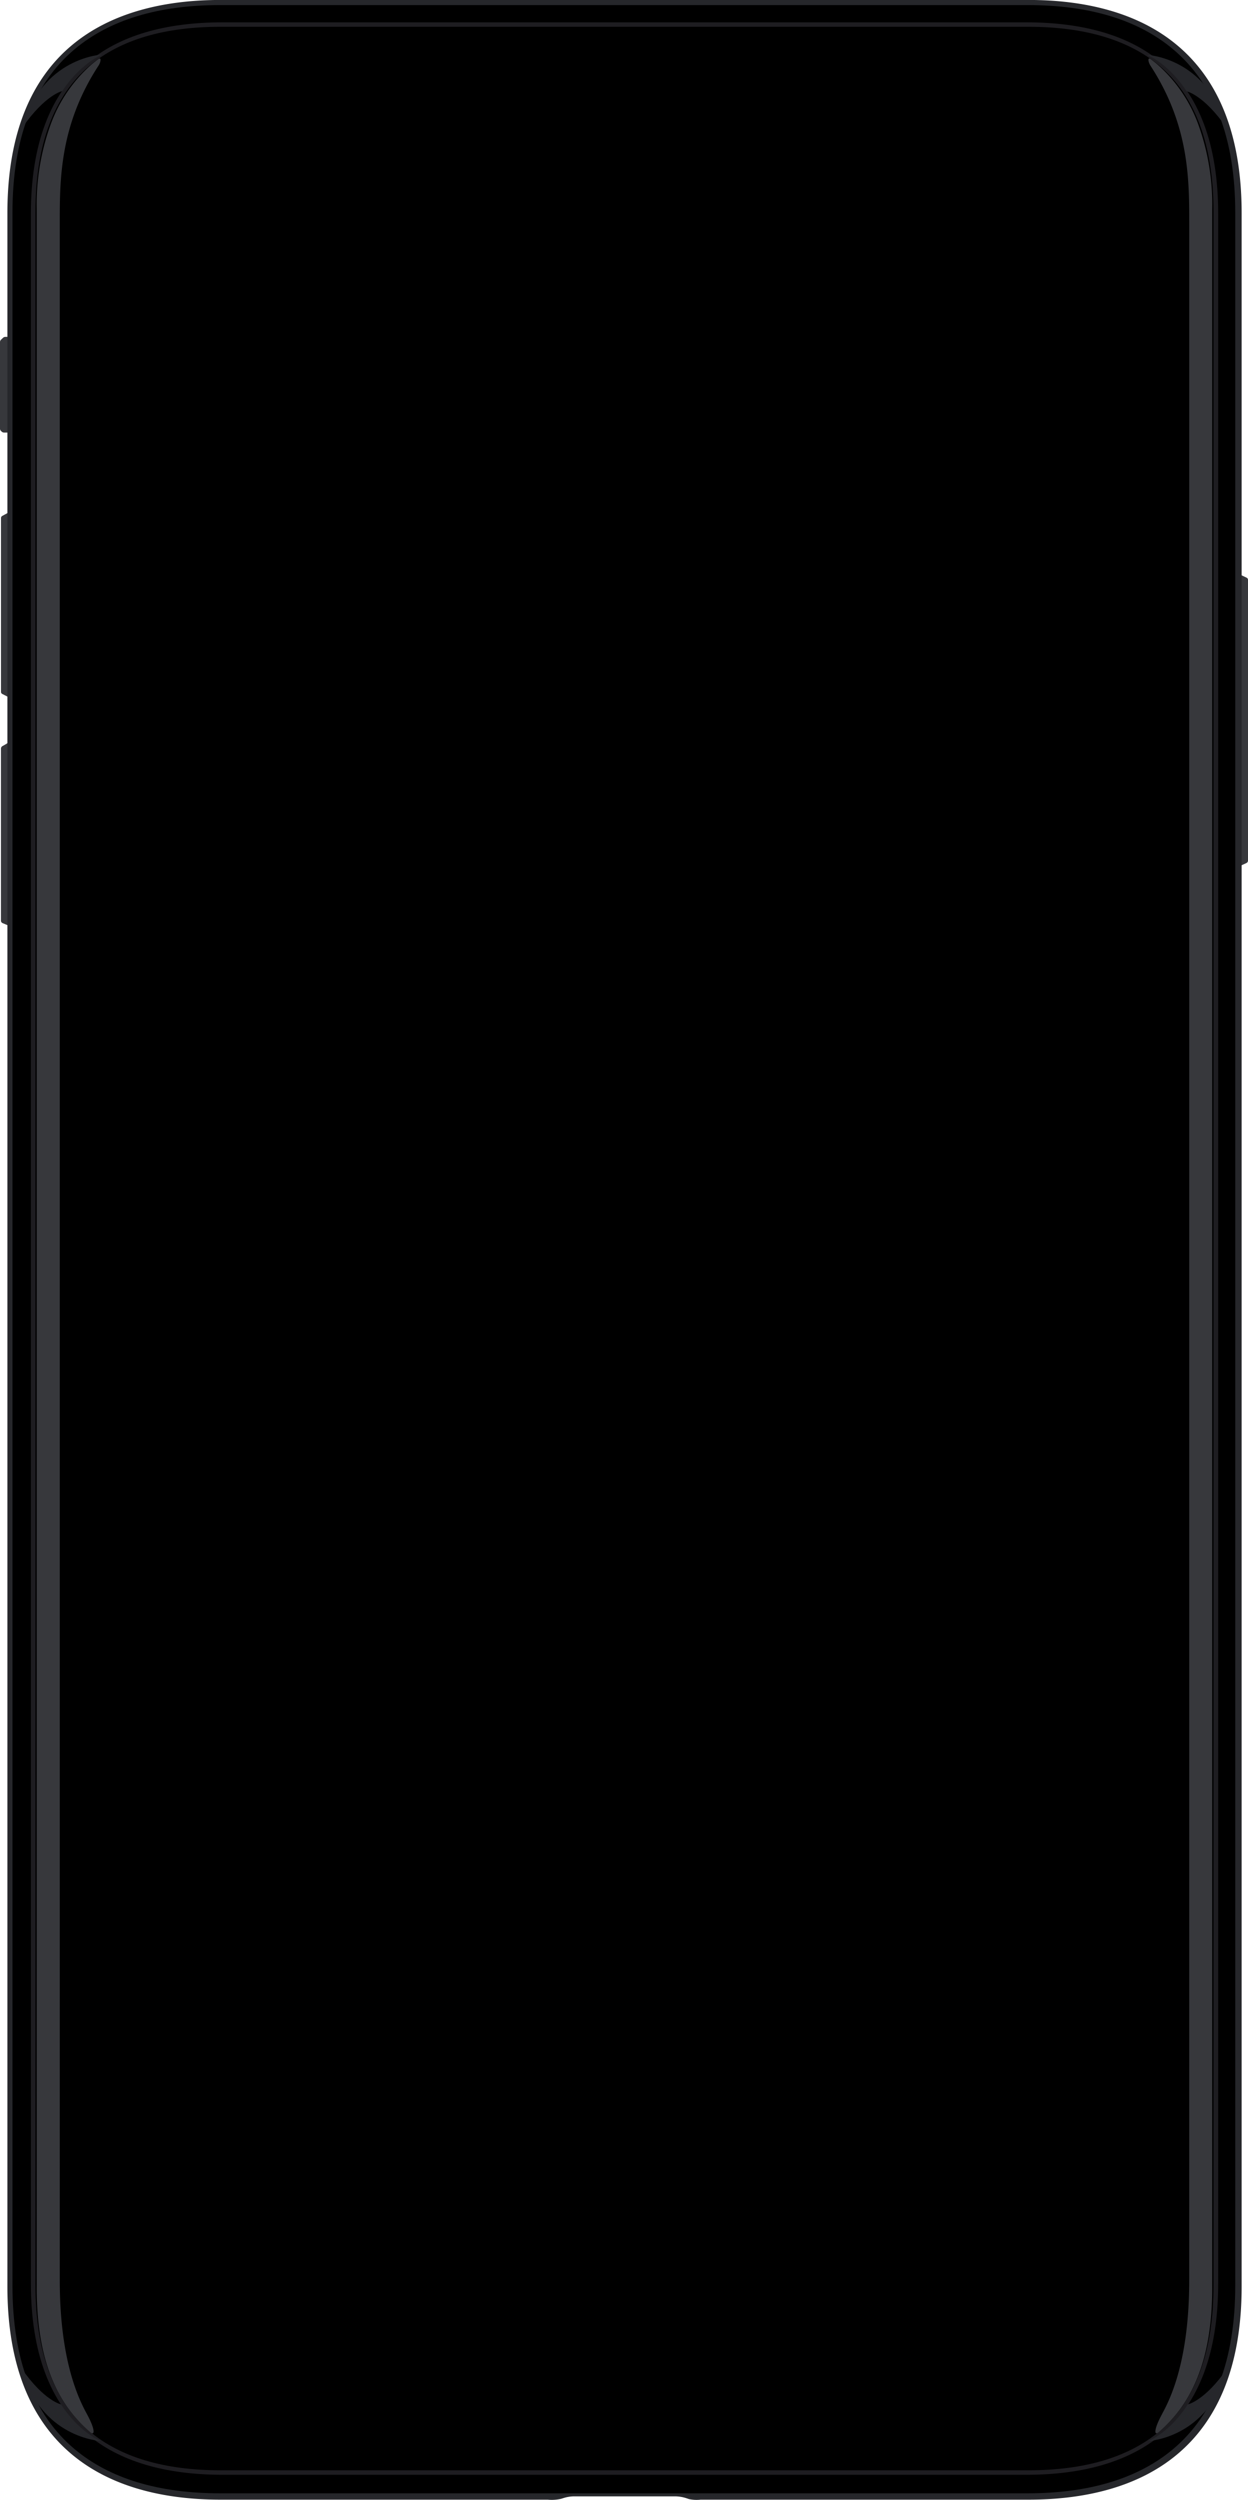 <svg id="Слой_1" data-name="Слой 1" xmlns="http://www.w3.org/2000/svg" viewBox="0 0 314.01 629"><defs><style>.cls-1{fill:#37383c;}.cls-2{fill:#26272b;}.cls-3{fill:#1e1d21;}</style></defs><path class="cls-1" d="M312.31,144.72l1.35.64a.61.61,0,0,1,.35.55v70.63a.68.68,0,0,1-.4.62l-1.82.84h-2.6V144.48h2a2.55,2.55,0,0,1,1.09.24ZM1.72,187.11l-1.11.63a.74.74,0,0,0-.37.64v43.29a.66.66,0,0,0,.4.6l1.68.71a1.3,1.3,0,0,0,.52.1H6V186.85H2.67a1.85,1.85,0,0,0-1,.26Zm.5-58.19-1.65.9a.61.61,0,0,0-.32.54v43.75a.57.57,0,0,0,.31.5l1.76.91a1,1,0,0,0,.44.11H4.42V128.75H2.88A1.38,1.38,0,0,0,2.22,128.92ZM2,84.77H1.36a.85.85,0,0,0-.6.24l-.51.48a.79.79,0,0,0-.25.58v21.8a.77.77,0,0,0,.25.57l.17.17a.89.89,0,0,0,.6.24H2.67a.83.83,0,0,0,.85-.81h0V85.58a.83.83,0,0,0-.84-.81Z" transform="translate(0 -0.01)"/><path class="cls-2" d="M312.41,271V575.33c0,41-25.25,53.62-53.64,53.62H176.28a9.1,9.1,0,0,1-2.9-.14l-.73-.24a9.24,9.24,0,0,0-2.86-.45H144.51a8.9,8.9,0,0,0-2.76.44l-.54.17a10.57,10.57,0,0,1-3.41.22H55.49c-28.38,0-53.63-12.61-53.63-53.62V53.62C1.86,12.62,27.11,0,55.49,0H258.78c28.38,0,53.63,12.62,53.63,53.62Z" transform="translate(0 -0.01)"/><path d="M295.14,12.39C286.37,5,274.08,1.29,258.61,1.29H55.32C39.85,1.29,27.56,5,18.79,12.39,8.4,21.11,3.14,34.93,3.14,53.47v521.7c0,18.54,5.26,32.36,15.65,41.08,8.77,7.36,21.06,11.1,36.53,11.1H258.61c15.47,0,27.76-3.74,36.53-11.1,10.39-8.72,15.66-22.54,15.66-41.08V53.47C310.8,34.93,305.53,21.11,295.14,12.39Z" transform="translate(0 -0.01)"/><path class="cls-3" d="M292.24,15.78c-8-6.74-19.45-10.15-34-10.15H56C41.47,5.63,30,9,22,15.78c-9.44,7.93-14.23,20.71-14.23,38V574.53c0,17.3,4.79,30.08,14.23,38,8,6.74,19.44,10.16,34,10.16H258.29c14.5,0,25.92-3.42,34-10.16,9.44-7.92,14.22-20.71,14.22-38V53.79c0-17.3-4.78-30.08-14.22-38Z" transform="translate(0 -0.01)"/><path d="M305.34,575c0,16.8-4.59,29.17-13.65,36.78-7.73,6.49-18.8,9.78-32.92,9.78H55.49c-14.12,0-25.19-3.29-32.92-9.78-9.06-7.61-13.65-20-13.65-36.78V53.31c0-16.8,4.59-29.17,13.65-36.78C30.3,10,41.37,6.75,55.49,6.75H258.77c14.12,0,25.19,3.29,32.92,9.78,9.06,7.61,13.65,20,13.65,36.78Z" transform="translate(0 -0.01)"/><path class="cls-1" d="M21.82,607.31c-2.19-4-6.78-13.7-6.78-33.57v-517c0-11.08-.19-25,9.78-40.26.54-.86.77-2.16-.07-1.6-.54.4-1.08.82-1.61,1.26a36.72,36.72,0,0,0-10.36,15.1A59.14,59.14,0,0,0,9.24,52.56V575.61c0,17.55,4.69,28.9,13.56,36.43C23.86,612.87,24,611.31,21.82,607.31Zm270.61,0c2.2-4,6.79-13.7,6.79-33.57v-517c0-11.08.18-25-9.79-40.26-.53-.86-.76-2.16.08-1.6.54.4,1.08.82,1.6,1.26a36.72,36.72,0,0,1,10.36,15.1A59.14,59.14,0,0,1,305,52.56V575.61c0,17.55-4.69,28.9-13.56,36.43-1.05.83-1.18-.73,1-4.73Z" transform="translate(0 -0.01)"/><path class="cls-2" d="M25.69,13.74s-15.17.67-20,18.27c5.77-8.25,10-9.09,10-9.09S19.61,16.52,25.69,13.74ZM25.3,614.18s-15.11-.67-19.91-18.3c5.74,8.28,10,9.11,10,9.11S19.24,611.39,25.3,614.18ZM288.64,13.82s15.11.67,19.91,18.25c-5.74-8.25-10-9.09-10-9.09S294.7,16.6,288.64,13.82ZM289,614.18s15.05-.67,19.83-18.3c-5.72,8.28-10,9.11-10,9.11S295.07,611.39,289,614.18Z" transform="translate(0 -0.01)"/></svg>